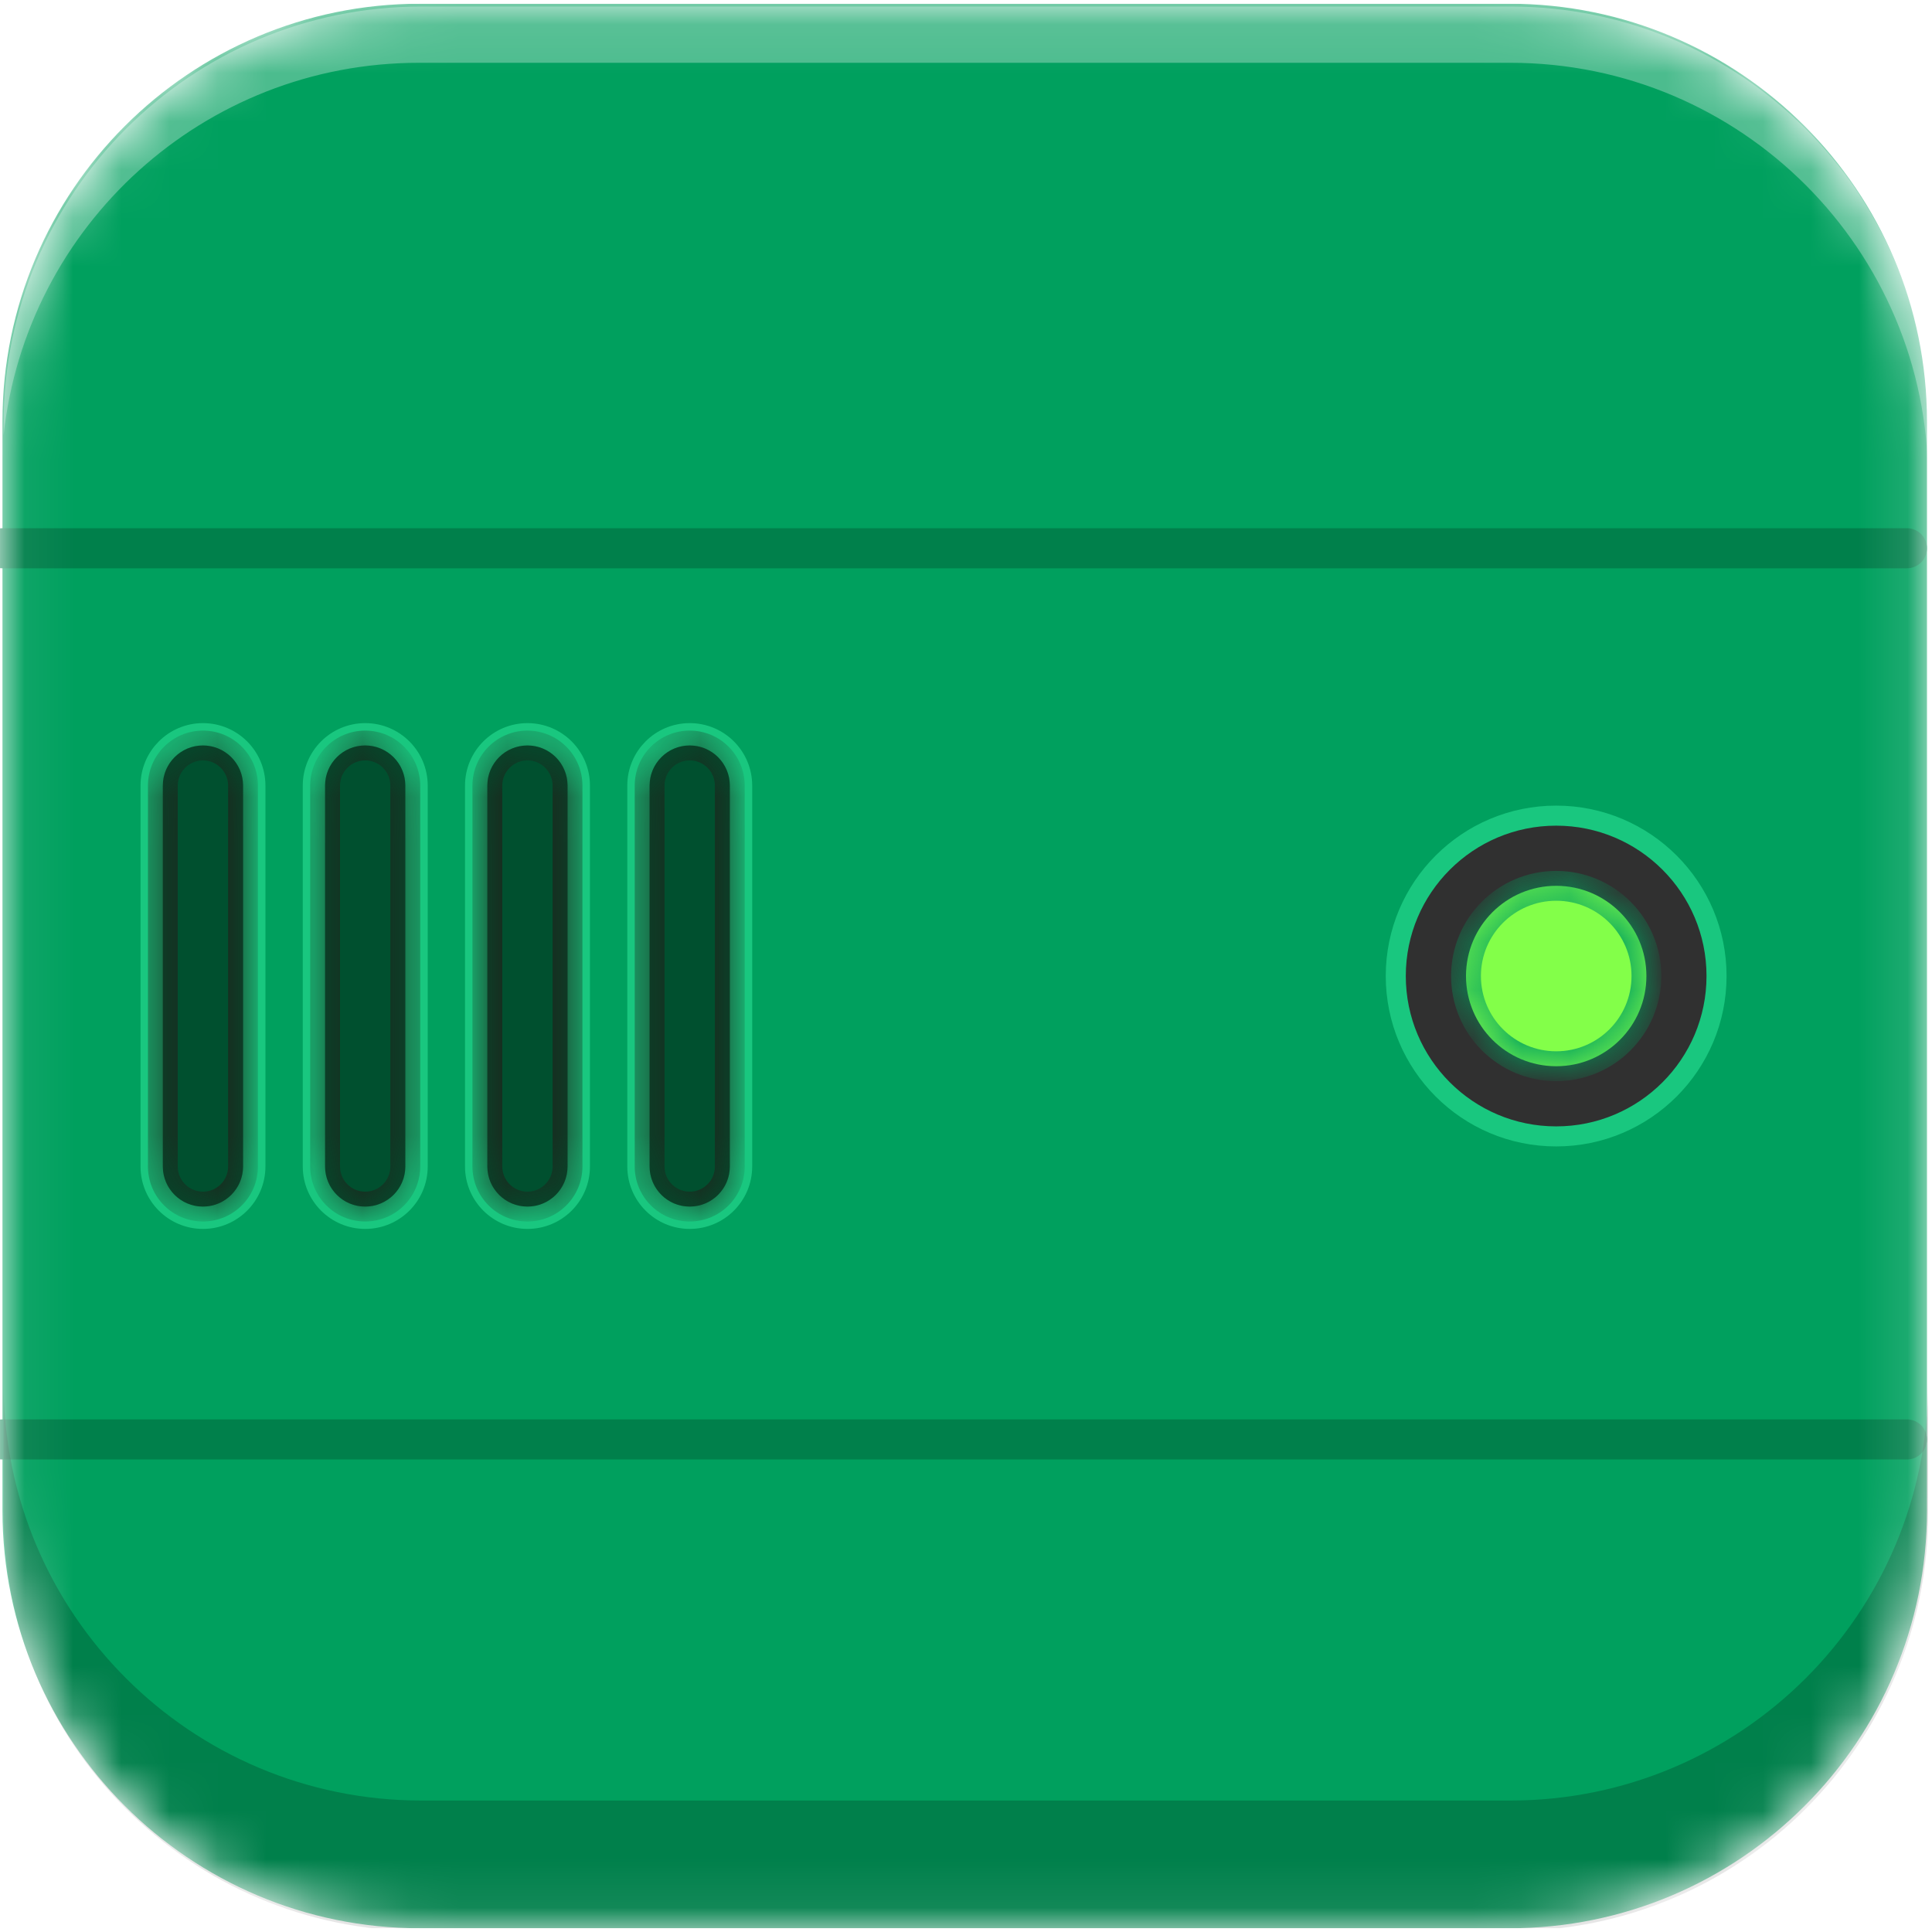 <svg width="40" height="40" viewBox="0 0 40 40" fill="none" xmlns="http://www.w3.org/2000/svg">
<g clip-path="url(#clip0_1_750)">
<g clip-path="url(#clip1_1_750)">
<g clip-path="url(#clip2_1_750)">
<mask id="mask0_1_750" style="mask-type:luminance" maskUnits="userSpaceOnUse" x="0" y="0" width="40" height="40">
<path d="M31.248 0.077H8.699C3.923 0.077 0.051 3.949 0.051 8.726V31.274C0.051 36.051 3.923 39.923 8.699 39.923H31.248C36.024 39.923 39.896 36.051 39.896 31.274V8.726C39.896 3.949 36.024 0.077 31.248 0.077Z" fill="white"/>
</mask>
<g mask="url(#mask0_1_750)">
<path d="M0.051 8.726C0.051 3.949 3.923 0.077 8.699 0.077H31.248C36.024 0.077 39.896 3.949 39.896 8.726V17.925V31.274C39.896 36.05 36.024 39.923 31.248 39.923H8.699C3.923 39.923 0.051 36.051 0.051 31.274V8.726Z" fill="#00A05E"/>
<g filter="url(#filter0_d_1_750)">
<path d="M0.051 29.339H39.481" stroke="#00804B" stroke-width="0.83" stroke-linecap="round"/>
</g>
<path d="M4.202 15.203H4.202C4.789 15.203 5.264 15.678 5.264 16.265V24.151C5.264 24.737 4.789 25.212 4.202 25.212H4.202C3.616 25.212 3.141 24.737 3.141 24.151V16.265C3.141 15.678 3.616 15.203 4.202 15.203Z" stroke="#19C77F" stroke-width="0.463"/>
<path d="M3.371 16.265C3.371 15.806 3.743 15.434 4.201 15.434C4.66 15.434 5.032 15.806 5.032 16.265V24.151C5.032 24.609 4.66 24.981 4.201 24.981C3.743 24.981 3.371 24.609 3.371 24.151V16.265Z" fill="black" fill-opacity="0.5"/>
<mask id="mask1_1_750" style="mask-type:luminance" maskUnits="userSpaceOnUse" x="3" y="15" width="3" height="10">
<path d="M3.371 16.265C3.371 15.806 3.743 15.434 4.201 15.434C4.66 15.434 5.032 15.806 5.032 16.265V24.151C5.032 24.609 4.66 24.981 4.201 24.981C3.743 24.981 3.371 24.609 3.371 24.151V16.265Z" fill="white"/>
</mask>
<g mask="url(#mask1_1_750)">
<path d="M3.063 16.265C3.063 15.636 3.573 15.126 4.202 15.126C4.831 15.126 5.341 15.636 5.341 16.265H4.723C4.723 15.977 4.49 15.743 4.202 15.743C3.914 15.743 3.68 15.977 3.68 16.265H3.063ZM5.341 24.151C5.341 24.78 4.831 25.29 4.202 25.29C3.573 25.29 3.063 24.78 3.063 24.151H3.68C3.68 24.439 3.914 24.672 4.202 24.672C4.49 24.672 4.723 24.439 4.723 24.151H5.341ZM4.202 25.29C3.573 25.29 3.063 24.78 3.063 24.151V16.265C3.063 15.636 3.573 15.126 4.202 15.126V15.743C3.914 15.743 3.68 15.977 3.68 16.265V24.151C3.68 24.439 3.914 24.672 4.202 24.672V25.29ZM4.202 15.126C4.831 15.126 5.341 15.636 5.341 16.265V24.151C5.341 24.78 4.831 25.29 4.202 25.29V24.672C4.49 24.672 4.723 24.439 4.723 24.151V16.265C4.723 15.977 4.49 15.743 4.202 15.743V15.126Z" fill="#1B271D"/>
</g>
<path d="M7.562 15.203H7.562C8.148 15.203 8.624 15.678 8.624 16.265V24.151C8.624 24.737 8.148 25.212 7.562 25.212H7.562C6.975 25.212 6.5 24.737 6.5 24.151V16.265C6.5 15.678 6.975 15.203 7.562 15.203Z" stroke="#19C77F" stroke-width="0.463"/>
<path d="M6.73 16.265C6.73 15.806 7.102 15.434 7.56 15.434C8.019 15.434 8.391 15.806 8.391 16.265V24.151C8.391 24.609 8.019 24.981 7.56 24.981C7.102 24.981 6.73 24.609 6.73 24.151V16.265Z" fill="black" fill-opacity="0.5"/>
<mask id="mask2_1_750" style="mask-type:luminance" maskUnits="userSpaceOnUse" x="6" y="15" width="3" height="10">
<path d="M6.73 16.265C6.73 15.806 7.102 15.434 7.56 15.434C8.019 15.434 8.391 15.806 8.391 16.265V24.151C8.391 24.609 8.019 24.981 7.56 24.981C7.102 24.981 6.73 24.609 6.73 24.151V16.265Z" fill="white"/>
</mask>
<g mask="url(#mask2_1_750)">
<path d="M6.422 16.265C6.422 15.636 6.932 15.126 7.561 15.126C8.19 15.126 8.7 15.636 8.7 16.265H8.082C8.082 15.977 7.849 15.743 7.561 15.743C7.273 15.743 7.04 15.977 7.04 16.265H6.422ZM8.7 24.151C8.7 24.78 8.19 25.29 7.561 25.29C6.932 25.29 6.422 24.78 6.422 24.151H7.04C7.04 24.439 7.273 24.672 7.561 24.672C7.849 24.672 8.082 24.439 8.082 24.151H8.7ZM7.561 25.29C6.932 25.29 6.422 24.78 6.422 24.151V16.265C6.422 15.636 6.932 15.126 7.561 15.126V15.743C7.273 15.743 7.04 15.977 7.04 16.265V24.151C7.04 24.439 7.273 24.672 7.561 24.672V25.29ZM7.561 15.126C8.19 15.126 8.7 15.636 8.7 16.265V24.151C8.7 24.78 8.19 25.29 7.561 25.29V24.672C7.849 24.672 8.082 24.439 8.082 24.151V16.265C8.082 15.977 7.849 15.743 7.561 15.743V15.126Z" fill="#1B271D"/>
</g>
<path d="M10.921 15.203H10.921C11.508 15.203 11.983 15.678 11.983 16.265V24.151C11.983 24.737 11.508 25.212 10.921 25.212H10.921C10.335 25.212 9.859 24.737 9.859 24.151V16.265C9.859 15.678 10.335 15.203 10.921 15.203Z" stroke="#19C77F" stroke-width="0.463"/>
<path d="M10.09 16.265C10.09 15.806 10.461 15.434 10.92 15.434C11.378 15.434 11.75 15.806 11.75 16.265V24.151C11.75 24.609 11.378 24.981 10.92 24.981C10.461 24.981 10.09 24.609 10.09 24.151V16.265Z" fill="black" fill-opacity="0.5"/>
<mask id="mask3_1_750" style="mask-type:luminance" maskUnits="userSpaceOnUse" x="10" y="15" width="2" height="10">
<path d="M10.09 16.265C10.09 15.806 10.461 15.434 10.92 15.434C11.378 15.434 11.75 15.806 11.75 16.265V24.151C11.75 24.609 11.378 24.981 10.92 24.981C10.461 24.981 10.09 24.609 10.09 24.151V16.265Z" fill="white"/>
</mask>
<g mask="url(#mask3_1_750)">
<path d="M9.781 16.265C9.781 15.636 10.291 15.126 10.92 15.126C11.549 15.126 12.059 15.636 12.059 16.265H11.441C11.441 15.977 11.208 15.743 10.92 15.743C10.632 15.743 10.399 15.977 10.399 16.265H9.781ZM12.059 24.151C12.059 24.78 11.549 25.29 10.92 25.29C10.291 25.29 9.781 24.78 9.781 24.151H10.399C10.399 24.439 10.632 24.672 10.92 24.672C11.208 24.672 11.441 24.439 11.441 24.151H12.059ZM10.92 25.29C10.291 25.29 9.781 24.78 9.781 24.151V16.265C9.781 15.636 10.291 15.126 10.92 15.126V15.743C10.632 15.743 10.399 15.977 10.399 16.265V24.151C10.399 24.439 10.632 24.672 10.92 24.672V25.29ZM10.92 15.126C11.549 15.126 12.059 15.636 12.059 16.265V24.151C12.059 24.78 11.549 25.29 10.92 25.29V24.672C11.208 24.672 11.441 24.439 11.441 24.151V16.265C11.441 15.977 11.208 15.743 10.92 15.743V15.126Z" fill="#1B271D"/>
</g>
<path d="M14.28 15.203H14.28C14.867 15.203 15.342 15.678 15.342 16.265V24.151C15.342 24.737 14.867 25.212 14.28 25.212H14.28C13.694 25.212 13.219 24.737 13.219 24.151V16.265C13.219 15.678 13.694 15.203 14.28 15.203Z" stroke="#19C77F" stroke-width="0.463"/>
<path d="M13.449 16.265C13.449 15.806 13.821 15.434 14.279 15.434C14.738 15.434 15.11 15.806 15.11 16.265V24.151C15.11 24.609 14.738 24.981 14.279 24.981C13.821 24.981 13.449 24.609 13.449 24.151V16.265Z" fill="black" fill-opacity="0.5"/>
<mask id="mask4_1_750" style="mask-type:luminance" maskUnits="userSpaceOnUse" x="13" y="15" width="3" height="10">
<path d="M13.449 16.265C13.449 15.806 13.821 15.434 14.279 15.434C14.738 15.434 15.11 15.806 15.11 16.265V24.151C15.11 24.609 14.738 24.981 14.279 24.981C13.821 24.981 13.449 24.609 13.449 24.151V16.265Z" fill="white"/>
</mask>
<g mask="url(#mask4_1_750)">
<path d="M13.141 16.265C13.141 15.636 13.651 15.126 14.28 15.126C14.909 15.126 15.419 15.636 15.419 16.265H14.801C14.801 15.977 14.568 15.743 14.28 15.743C13.992 15.743 13.758 15.977 13.758 16.265H13.141ZM15.419 24.151C15.419 24.78 14.909 25.29 14.28 25.29C13.651 25.29 13.141 24.78 13.141 24.151H13.758C13.758 24.439 13.992 24.672 14.28 24.672C14.568 24.672 14.801 24.439 14.801 24.151H15.419ZM14.28 25.29C13.651 25.29 13.141 24.78 13.141 24.151V16.265C13.141 15.636 13.651 15.126 14.28 15.126V15.743C13.992 15.743 13.758 15.977 13.758 16.265V24.151C13.758 24.439 13.992 24.672 14.28 24.672V25.29ZM14.28 15.126C14.909 15.126 15.419 15.636 15.419 16.265V24.151C15.419 24.78 14.909 25.29 14.28 25.29V24.672C14.568 24.672 14.801 24.439 14.801 24.151V16.265C14.801 15.977 14.568 15.743 14.28 15.743V15.126Z" fill="#1B271D"/>
</g>
<path d="M35.539 20.207C35.539 18.374 34.053 16.887 32.219 16.887C30.385 16.887 28.898 18.374 28.898 20.207C28.898 22.041 30.385 23.528 32.219 23.528C34.053 23.528 35.539 22.041 35.539 20.207Z" fill="#303030" stroke="#19C77F" stroke-width="0.415"/>
<path d="M30.352 20.207C30.352 19.176 31.188 18.34 32.219 18.34C33.251 18.34 34.087 19.176 34.087 20.207C34.087 21.239 33.251 22.075 32.219 22.075C31.188 22.075 30.352 21.239 30.352 20.207Z" fill="#83FF49"/>
<mask id="mask5_1_750" style="mask-type:luminance" maskUnits="userSpaceOnUse" x="30" y="18" width="5" height="5">
<path d="M30.352 20.207C30.352 19.176 31.188 18.34 32.219 18.34C33.251 18.34 34.087 19.176 34.087 20.207C34.087 21.239 33.251 22.075 32.219 22.075C31.188 22.075 30.352 21.239 30.352 20.207Z" fill="white"/>
</mask>
<g mask="url(#mask5_1_750)">
<path d="M30.043 20.207C30.043 19.005 31.017 18.031 32.22 18.031C33.422 18.031 34.396 19.005 34.396 20.207H33.779C33.779 19.347 33.081 18.649 32.22 18.649C31.359 18.649 30.661 19.347 30.661 20.207H30.043ZM34.396 20.207C34.396 21.41 33.422 22.384 32.22 22.384C31.017 22.384 30.043 21.41 30.043 20.207H30.661C30.661 21.069 31.359 21.766 32.22 21.766C33.081 21.766 33.779 21.069 33.779 20.207H34.396ZM32.22 22.384C31.017 22.384 30.043 21.41 30.043 20.207C30.043 19.005 31.017 18.031 32.22 18.031V18.649C31.359 18.649 30.661 19.347 30.661 20.207C30.661 21.069 31.359 21.766 32.22 21.766V22.384ZM32.22 18.031C33.422 18.031 34.396 19.005 34.396 20.207C34.396 21.41 33.422 22.384 32.22 22.384V21.766C33.081 21.766 33.779 21.069 33.779 20.207C33.779 19.347 33.081 18.649 32.22 18.649V18.031Z" fill="#00A05E"/>
</g>
<g filter="url(#filter1_d_1_750)">
<path d="M0.051 10.888H39.481" stroke="#00804B" stroke-width="0.83" stroke-linecap="round"/>
</g>
<path fill-rule="evenodd" clip-rule="evenodd" d="M0.074 28.63V31.332C0.074 36.109 3.946 39.981 8.723 39.981H31.271C36.048 39.981 39.92 36.109 39.92 31.332V28.63C39.92 33.406 36.048 37.278 31.271 37.278H8.723C3.946 37.278 0.074 33.406 0.074 28.63Z" fill="black" fill-opacity="0.2"/>
<path fill-rule="evenodd" clip-rule="evenodd" d="M8.723 0.135C3.946 0.135 0.074 4.007 0.074 8.784V9.012C0.541 4.676 4.213 1.3 8.673 1.3H31.271C36.048 1.3 39.92 5.172 39.92 9.949V8.784C39.92 4.007 36.048 0.135 31.271 0.135H8.723Z" fill="white" fill-opacity="0.3"/>
</g>
</g>
</g>
</g>
<defs>
<filter id="filter0_d_1_750" x="-0.364" y="28.924" width="40.261" height="1.293" filterUnits="userSpaceOnUse" color-interpolation-filters="sRGB">
<feFlood flood-opacity="0" result="BackgroundImageFix"/>
<feColorMatrix in="SourceAlpha" type="matrix" values="0 0 0 0 0 0 0 0 0 0 0 0 0 0 0 0 0 0 127 0" result="hardAlpha"/>
<feOffset dy="0.463"/>
<feComposite in2="hardAlpha" operator="out"/>
<feColorMatrix type="matrix" values="0 0 0 0 0.098 0 0 0 0 0.78 0 0 0 0 0.498 0 0 0 1 0"/>
<feBlend mode="normal" in2="BackgroundImageFix" result="effect1_dropShadow_1_750"/>
<feBlend mode="normal" in="SourceGraphic" in2="effect1_dropShadow_1_750" result="shape"/>
</filter>
<filter id="filter1_d_1_750" x="-0.364" y="10.473" width="40.261" height="1.293" filterUnits="userSpaceOnUse" color-interpolation-filters="sRGB">
<feFlood flood-opacity="0" result="BackgroundImageFix"/>
<feColorMatrix in="SourceAlpha" type="matrix" values="0 0 0 0 0 0 0 0 0 0 0 0 0 0 0 0 0 0 127 0" result="hardAlpha"/>
<feOffset dy="0.463"/>
<feComposite in2="hardAlpha" operator="out"/>
<feColorMatrix type="matrix" values="0 0 0 0 0.098 0 0 0 0 0.78 0 0 0 0 0.498 0 0 0 1 0"/>
<feBlend mode="normal" in2="BackgroundImageFix" result="effect1_dropShadow_1_750"/>
<feBlend mode="normal" in="SourceGraphic" in2="effect1_dropShadow_1_750" result="shape"/>
</filter>
<clipPath id="clip0_1_750">
<rect width="40" height="40" fill="white"/>
</clipPath>
<clipPath id="clip1_1_750">
<rect width="40" height="40" fill="white"/>
</clipPath>
<clipPath id="clip2_1_750">
<rect width="40" height="39.846" fill="white" transform="translate(0 0.077)"/>
</clipPath>
</defs>
</svg>
